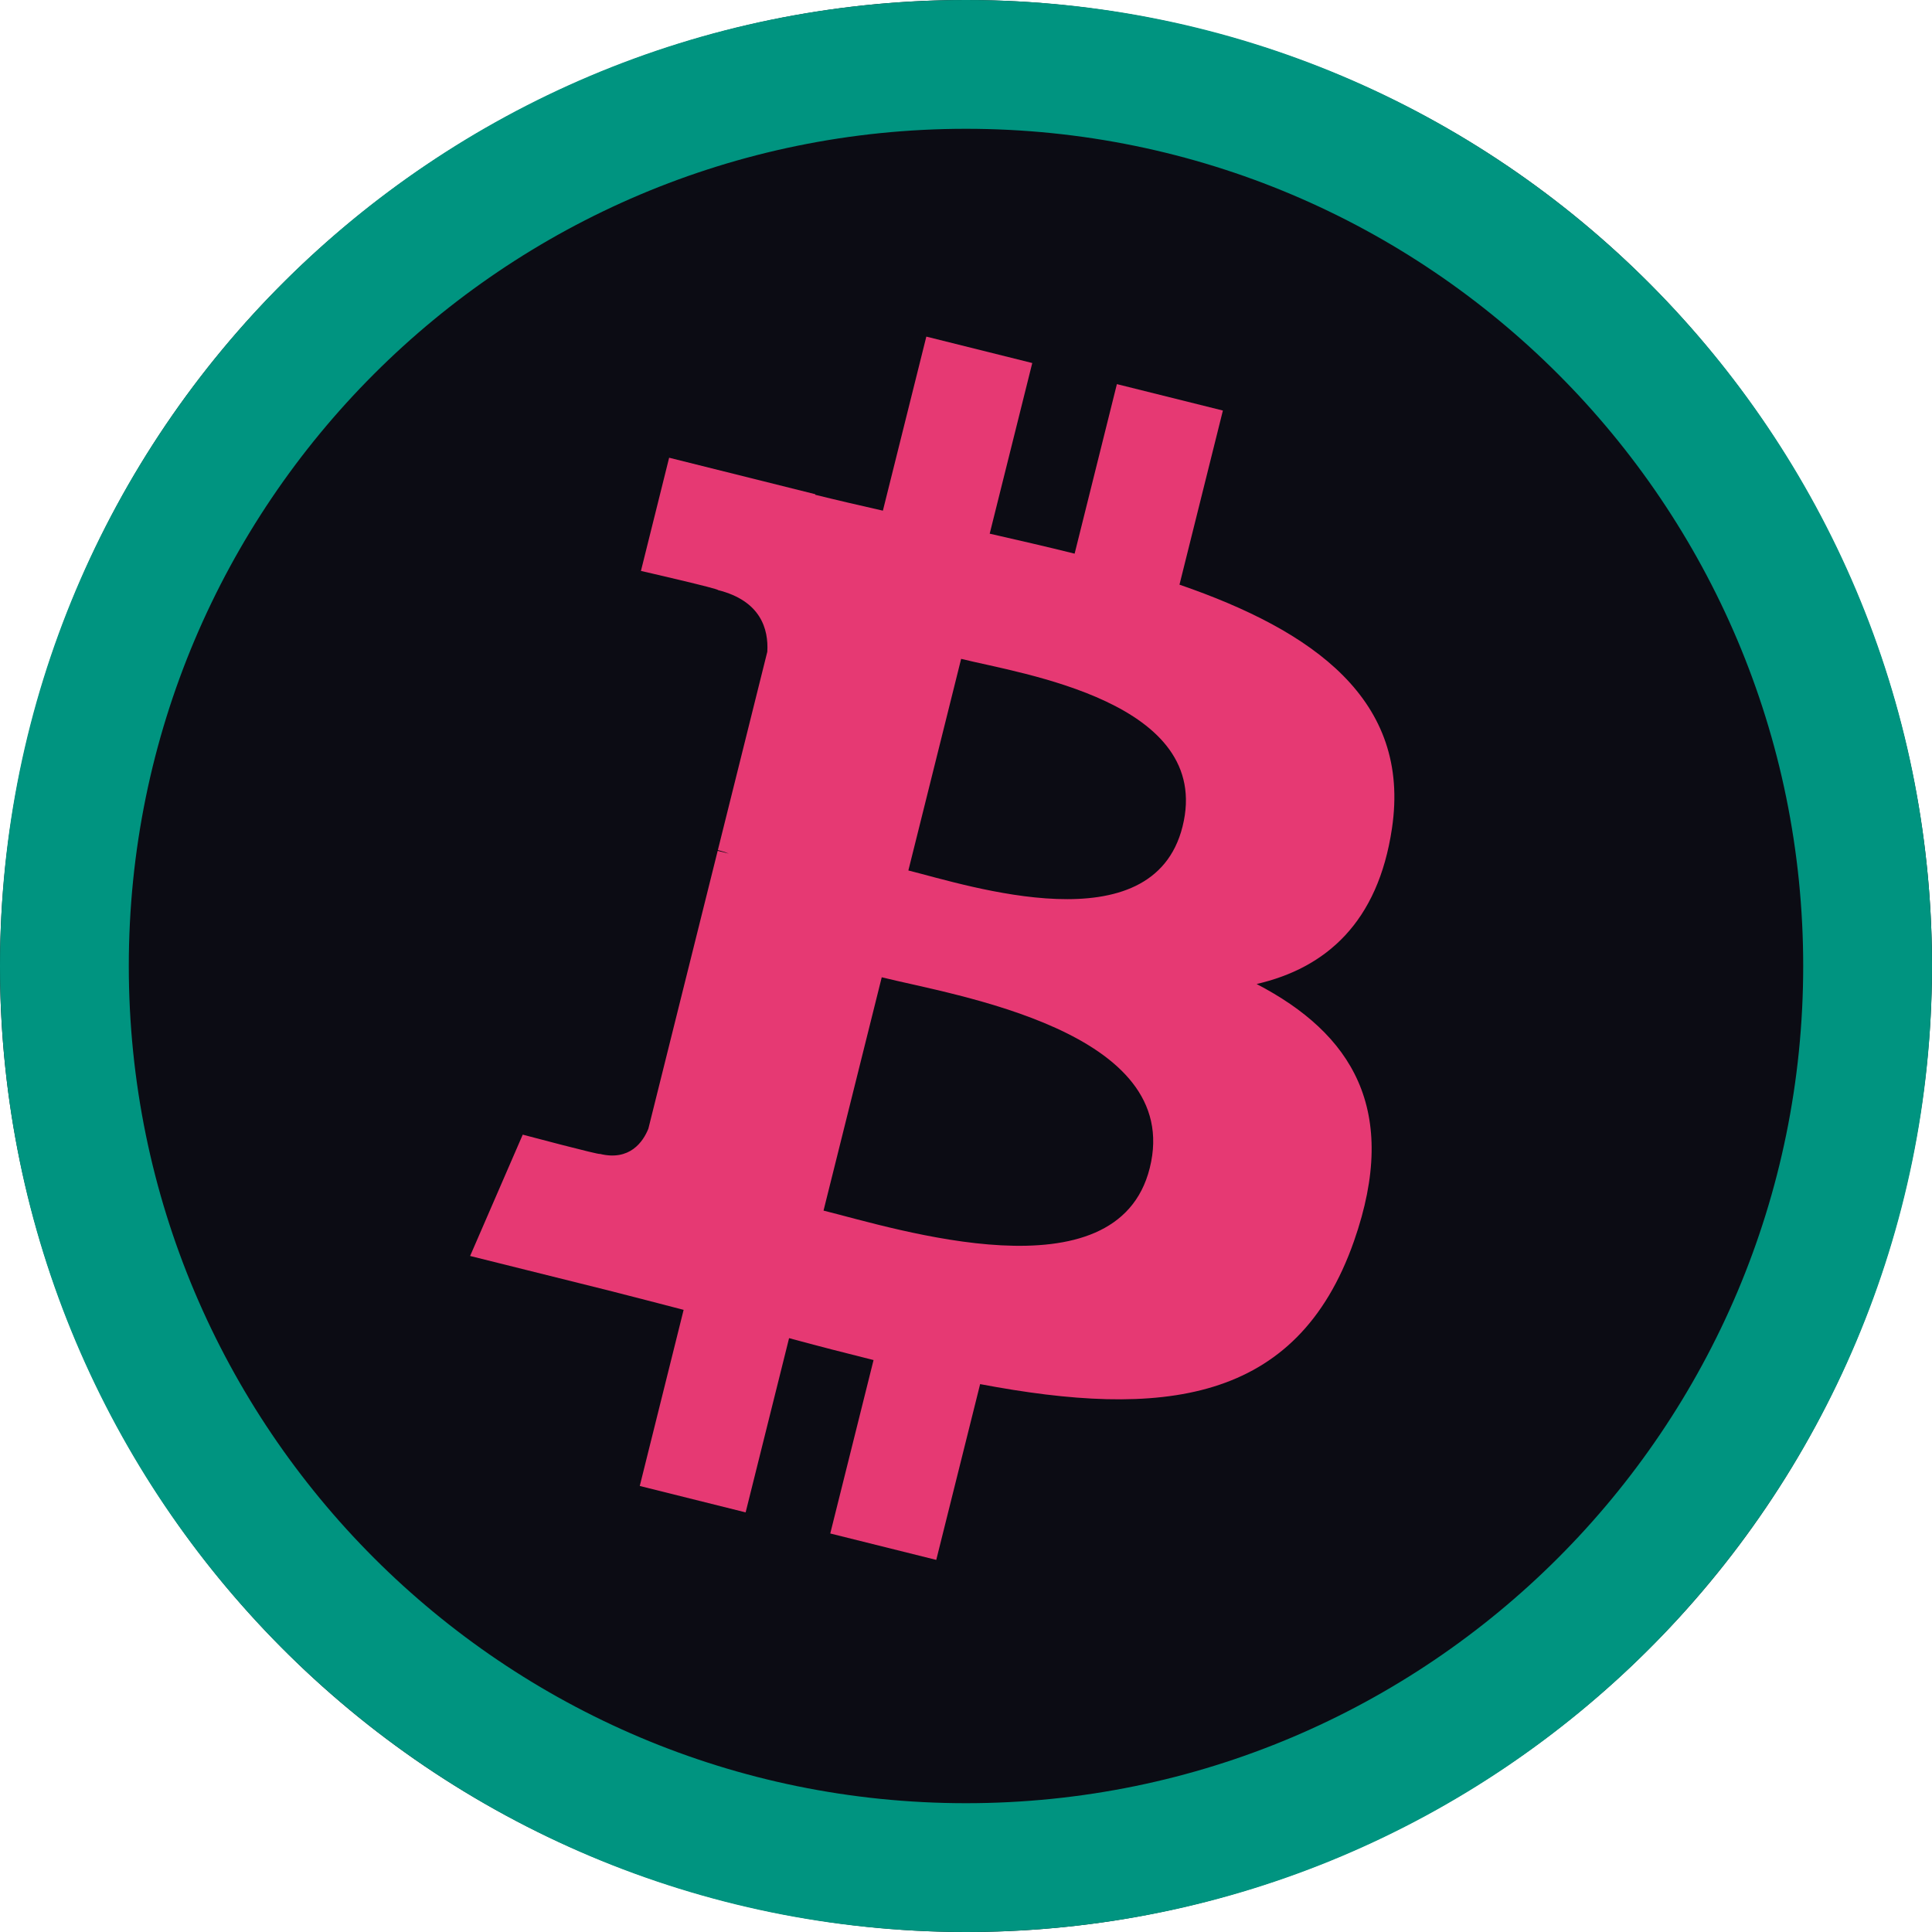 <svg width="512" height="512" viewBox="0 0 512 512" fill="none" xmlns="http://www.w3.org/2000/svg">
<g clip-path="url(#clip0_1_37)">
<path d="M504.337 317.933C470.142 455.077 331.223 538.541 194.048 504.341C56.93 470.149 -26.543 331.237 7.668 194.101C41.848 56.941 180.767 -26.531 317.902 7.661C455.068 41.853 538.533 180.781 504.337 317.933Z" fill="#0C0C14"/>
<path d="M368.884 219.533C373.981 185.469 348.042 167.157 312.574 154.941L324.079 108.797L295.988 101.797L284.787 146.725C277.402 144.885 269.817 143.149 262.281 141.429L273.562 96.205L245.487 89.205L233.974 135.333C227.861 133.941 221.86 132.565 216.036 131.117L216.068 130.973L177.328 121.301L169.855 151.301C169.855 151.301 190.697 156.077 190.257 156.373C201.634 159.213 203.69 166.741 203.346 172.709L190.241 225.277C191.025 225.477 192.041 225.765 193.161 226.213C192.225 225.981 191.225 225.725 190.193 225.477L171.823 299.117C170.431 302.573 166.902 307.757 158.95 305.789C159.23 306.197 138.531 300.693 138.531 300.693L124.586 332.845L161.142 341.957C167.943 343.661 174.607 345.445 181.168 347.125L169.543 393.797L197.602 400.797L209.115 354.621C216.78 356.701 224.221 358.621 231.501 360.429L220.028 406.389L248.119 413.389L259.744 366.805C307.645 375.869 343.665 372.213 358.827 328.893C371.044 294.013 358.219 273.893 333.016 260.773C351.37 256.541 365.196 244.469 368.884 219.533ZM304.701 309.525C296.02 344.405 237.286 325.549 218.244 320.821L233.67 258.989C252.712 263.741 313.774 273.149 304.701 309.525ZM313.39 219.029C305.469 250.757 256.584 234.637 240.726 230.685L254.712 174.605C270.569 178.557 321.639 185.933 313.39 219.029Z" fill="#E63973"/>
<path fill-rule="evenodd" clip-rule="evenodd" d="M256 512C397.385 512 512 397.385 512 256C512 114.615 397.385 0 256 0C114.615 0 0 114.615 0 256C0 397.385 114.615 512 256 512ZM256 477.867C378.534 477.867 477.867 378.534 477.867 256C477.867 133.466 378.534 34.133 256 34.133C133.466 34.133 34.133 133.466 34.133 256C34.133 378.534 133.466 477.867 256 477.867Z" fill="#009480"/>
</g>
<defs>
<clipPath id="clip0_1_37">
<rect width="512" height="512" fill="white"/>
</clipPath>
</defs>
</svg>
